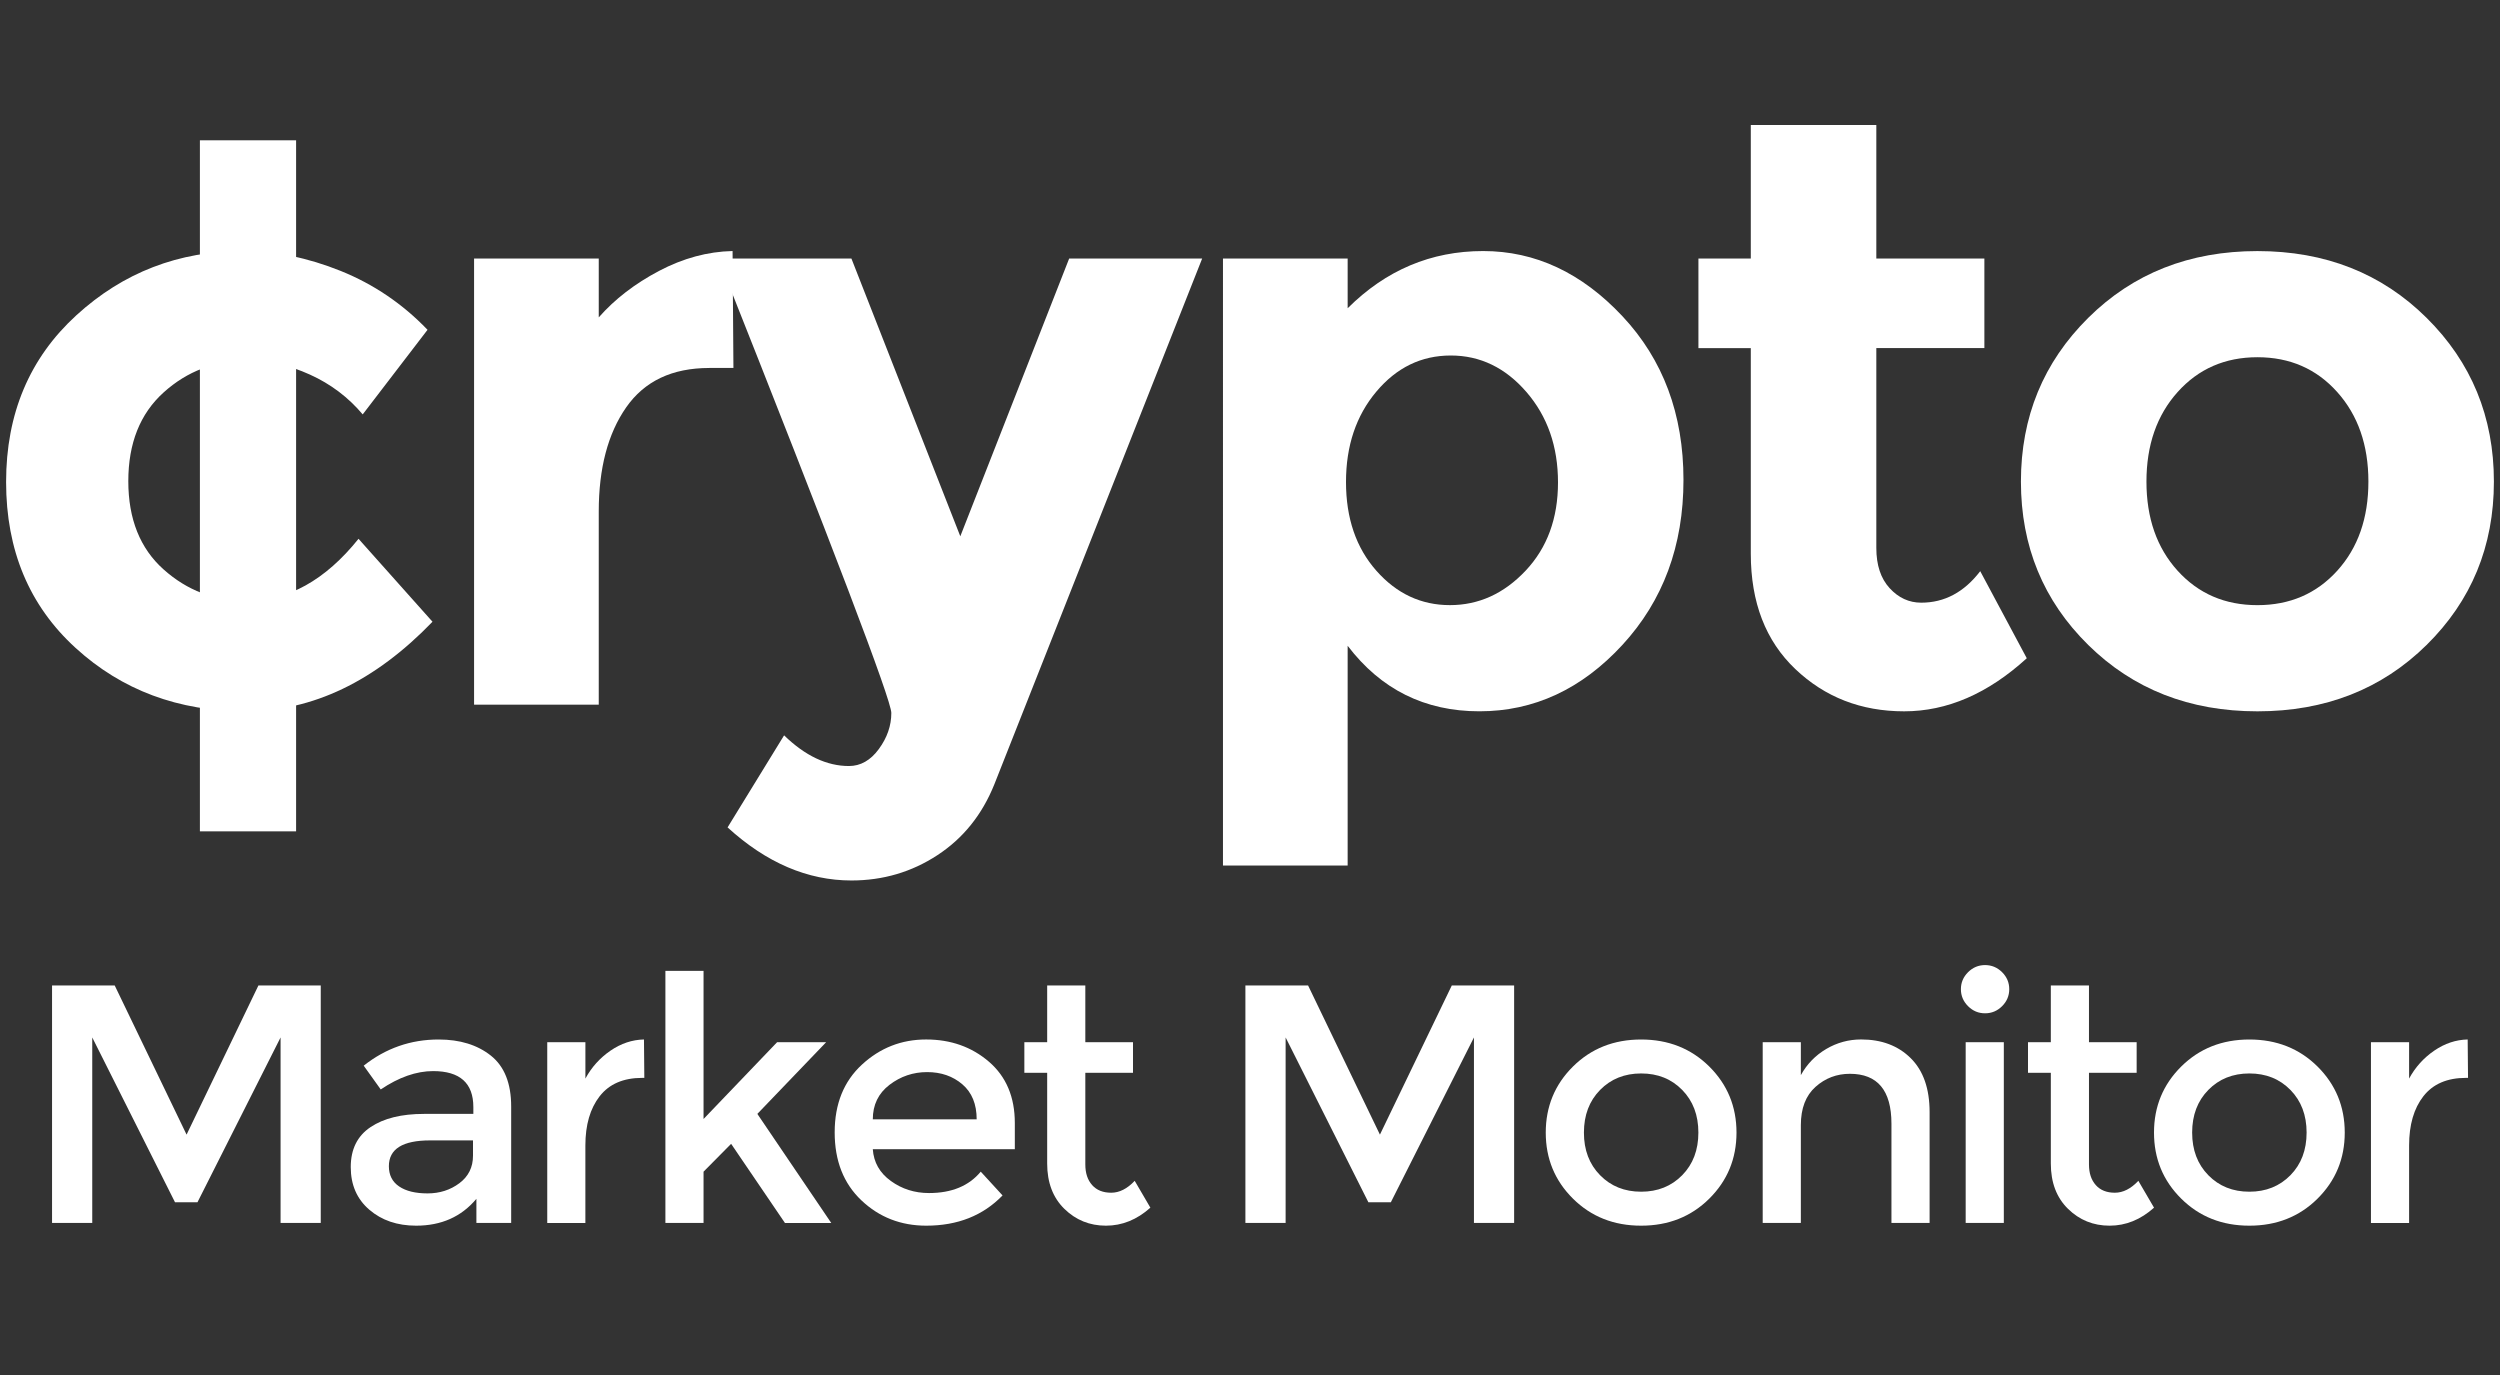 <?xml version="1.0" encoding="utf-8"?>
<!-- Generator: Adobe Illustrator 17.0.0, SVG Export Plug-In . SVG Version: 6.00 Build 0)  -->
<!DOCTYPE svg PUBLIC "-//W3C//DTD SVG 1.1//EN" "http://www.w3.org/Graphics/SVG/1.1/DTD/svg11.dtd">
<svg version="1.1" id="Layer_1" xmlns="http://www.w3.org/2000/svg" xmlns:xlink="http://www.w3.org/1999/xlink" x="0px" y="0px"
	 width="100px" height="55px" viewBox="0 0 100 55" enable-background="new 0 0 100 55" xml:space="preserve">
<rect x="0" y="0" width="100" height="55" fill="#333333" stroke="none"/>
<g>
	<path fill="#FFFFFF" d="M9.853,24.04c1.662,0,3.159-0.829,4.488-2.488L17.3,24.87c-2.305,2.388-4.799,3.582-7.481,3.582
		c-2.682,0-4.949-0.846-6.799-2.538c-1.851-1.691-2.776-3.903-2.776-6.634c0-2.731,0.936-4.954,2.809-6.668
		c1.873-1.713,4.095-2.571,6.667-2.571c1.285,0,2.588,0.265,3.907,0.796c1.318,0.531,2.477,1.316,3.474,2.355l-2.593,3.384
		c-0.577-0.685-1.28-1.216-2.111-1.592c-0.831-0.376-1.657-0.564-2.477-0.564c-1.308,0-2.433,0.426-3.375,1.277
		c-0.943,0.851-1.413,2.035-1.413,3.549c0,1.515,0.471,2.693,1.413,3.533C7.486,23.62,8.589,24.04,9.853,24.04z"/>
	<path fill="#FFFFFF" d="M28.372,14.719c-1.485,0-2.593,0.526-3.325,1.576c-0.732,1.05-1.097,2.438-1.097,4.163v7.729h-4.987V10.34
		h4.987v2.355c0.642-0.73,1.446-1.349,2.411-1.858c0.964-0.508,1.945-0.774,2.942-0.796l0.034,4.677H28.372z"/>
	<path fill="#FFFFFF" d="M34.057,35.219c-1.751,0-3.403-0.708-4.954-2.123l2.261-3.682c0.842,0.818,1.707,1.227,2.593,1.227
		c0.466,0,0.865-0.227,1.197-0.68c0.333-0.454,0.499-0.935,0.499-1.443c0-0.509-2.305-6.568-6.916-18.178h5.319l4.356,11.112
		l4.355-11.112h5.32l-8.312,21.03c-0.488,1.216-1.247,2.162-2.278,2.836C36.467,34.881,35.32,35.219,34.057,35.219z"/>
	<path fill="#FFFFFF" d="M59.326,10.042c2.084,0,3.94,0.868,5.569,2.604c1.629,1.736,2.444,3.92,2.444,6.551
		c0,2.632-0.815,4.832-2.444,6.601c-1.63,1.769-3.536,2.654-5.719,2.654c-2.184,0-3.94-0.874-5.27-2.621v8.79h-4.987V10.34h4.987
		v1.99C55.436,10.805,57.242,10.042,59.326,10.042z M53.84,19.28c0,1.449,0.404,2.632,1.214,3.549s1.79,1.376,2.943,1.376
		c1.152,0,2.161-0.459,3.026-1.376s1.297-2.095,1.297-3.533c0-1.437-0.421-2.642-1.263-3.616c-0.842-0.973-1.851-1.46-3.026-1.46
		c-1.175,0-2.167,0.481-2.976,1.443C54.244,16.626,53.84,17.832,53.84,19.28z"/>
	<path fill="#FFFFFF" d="M75.053,13.923v7.994c0,0.686,0.177,1.223,0.532,1.609c0.355,0.387,0.776,0.581,1.264,0.581
		c0.931,0,1.717-0.42,2.36-1.26l1.862,3.483c-1.552,1.415-3.187,2.123-4.905,2.123c-1.718,0-3.17-0.564-4.355-1.692
		c-1.186-1.128-1.779-2.665-1.779-4.611v-8.226h-2.095V10.34h2.095V5h5.021v5.34h4.322v3.582H75.053z"/>
	<path fill="#FFFFFF" d="M99.756,19.264c0,2.587-0.898,4.766-2.693,6.535s-4.051,2.654-6.766,2.654
		c-2.716,0-4.971-0.885-6.767-2.654s-2.693-3.948-2.693-6.535c0-2.588,0.898-4.771,2.693-6.551c1.795-1.78,4.051-2.67,6.767-2.67
		c2.715,0,4.97,0.89,6.766,2.67C98.858,14.492,99.756,16.676,99.756,19.264z M85.858,19.264c0,1.459,0.415,2.648,1.247,3.566
		s1.896,1.376,3.192,1.376c1.297,0,2.361-0.459,3.192-1.376c0.831-0.918,1.247-2.107,1.247-3.566c0-1.46-0.416-2.654-1.247-3.582
		c-0.831-0.929-1.895-1.393-3.192-1.393c-1.297,0-2.361,0.465-3.192,1.393C86.273,16.61,85.858,17.804,85.858,19.264z"/>
</g>
<g>
	<path fill="#FFFFFF" d="M3.69,48.918H2.082v-9.5h2.506l2.875,5.967l2.874-5.967h2.493v9.5h-1.607v-7.42L7.899,48.09H7l-3.31-6.592
		V48.918z"/>
	<path fill="#FFFFFF" d="M20.446,48.918h-1.39v-0.965c-0.599,0.716-1.403,1.074-2.411,1.074c-0.754,0-1.378-0.213-1.873-0.639
		c-0.495-0.425-0.742-0.994-0.742-1.705c0-0.711,0.263-1.244,0.79-1.597c0.527-0.354,1.24-0.53,2.139-0.53h1.975v-0.272
		c0-0.96-0.536-1.44-1.607-1.44c-0.672,0-1.371,0.244-2.098,0.734l-0.681-0.951c0.881-0.698,1.88-1.047,2.997-1.047
		c0.853,0,1.551,0.216,2.091,0.646c0.54,0.43,0.811,1.108,0.811,2.032V48.918z M18.92,46.228v-0.612h-1.717
		c-1.099,0-1.648,0.344-1.648,1.033c0,0.353,0.136,0.623,0.409,0.808c0.272,0.186,0.652,0.279,1.138,0.279
		c0.486,0,0.91-0.136,1.274-0.408C18.738,47.057,18.92,46.69,18.92,46.228z"/>
	<path fill="#FFFFFF" d="M25.69,43.115c-0.754,0-1.321,0.245-1.703,0.734c-0.381,0.489-0.572,1.147-0.572,1.971v3.099H21.89v-7.231
		h1.526v1.455c0.245-0.453,0.579-0.824,1.001-1.115c0.422-0.29,0.87-0.439,1.342-0.449l0.014,1.536
		C25.745,43.115,25.717,43.115,25.69,43.115z"/>
	<path fill="#FFFFFF" d="M28.142,48.918h-1.526V38.834h1.526v5.926l2.942-3.072h1.962l-2.752,2.868l2.956,4.363h-1.852l-2.153-3.166
		l-1.103,1.114V48.918z"/>
	<path fill="#FFFFFF" d="M40.593,45.969h-5.681c0.036,0.525,0.277,0.949,0.722,1.27c0.445,0.322,0.954,0.483,1.526,0.483
		c0.908,0,1.598-0.286,2.07-0.856l0.872,0.951c-0.781,0.807-1.798,1.21-3.051,1.21c-1.017,0-1.882-0.337-2.595-1.013
		c-0.713-0.675-1.069-1.581-1.069-2.718c0-1.137,0.363-2.041,1.09-2.711c0.726-0.67,1.582-1.006,2.568-1.006
		c0.986,0,1.823,0.297,2.513,0.89c0.69,0.594,1.035,1.412,1.035,2.453V45.969z M34.912,44.773h4.155c0-0.607-0.191-1.074-0.572-1.4
		c-0.381-0.326-0.851-0.489-1.41-0.489c-0.559,0-1.06,0.17-1.505,0.509C35.135,43.733,34.912,44.193,34.912,44.773z"/>
	<path fill="#FFFFFF" d="M43.413,42.911v3.67c0,0.344,0.091,0.618,0.272,0.822c0.181,0.204,0.436,0.306,0.763,0.306
		c0.327,0,0.641-0.158,0.94-0.476l0.627,1.074c-0.536,0.48-1.129,0.72-1.778,0.72c-0.649,0-1.204-0.224-1.662-0.673
		c-0.459-0.449-0.688-1.053-0.688-1.814v-3.629h-0.913v-1.223h0.913v-2.27h1.526v2.27h1.907v1.223H43.413z"/>
	<path fill="#FFFFFF" d="M51.423,48.918h-1.607v-9.5h2.507l2.874,5.967l2.875-5.967h2.493v9.5h-1.607v-7.42l-3.324,6.592h-0.899
		l-3.31-6.592V48.918z"/>
	<path fill="#FFFFFF" d="M68.37,47.947c-0.727,0.72-1.635,1.08-2.725,1.08s-1.998-0.36-2.725-1.08
		c-0.727-0.72-1.09-1.601-1.09-2.643c0-1.042,0.363-1.923,1.09-2.644c0.727-0.72,1.635-1.08,2.725-1.08s1.998,0.36,2.725,1.08
		c0.726,0.721,1.09,1.602,1.09,2.644C69.46,46.345,69.096,47.227,68.37,47.947z M64.004,47.009c0.431,0.439,0.978,0.659,1.642,0.659
		c0.663,0,1.21-0.22,1.642-0.659c0.431-0.44,0.647-1.008,0.647-1.706c0-0.698-0.216-1.266-0.647-1.706
		c-0.431-0.44-0.979-0.659-1.642-0.659c-0.663,0-1.21,0.22-1.642,0.659c-0.431,0.439-0.647,1.008-0.647,1.706
		C63.356,46.001,63.572,46.569,64.004,47.009z"/>
	<path fill="#FFFFFF" d="M72.034,45.004v3.914h-1.526v-7.231h1.526v1.318c0.246-0.444,0.584-0.792,1.015-1.046
		c0.431-0.254,0.897-0.381,1.397-0.381c0.817,0,1.478,0.249,1.982,0.748s0.756,1.218,0.756,2.161v4.431h-1.526V44.95
		c0-1.332-0.554-1.998-1.662-1.998c-0.527,0-0.986,0.174-1.376,0.523S72.034,44.334,72.034,45.004z"/>
	<path fill="#FFFFFF" d="M78.722,40.247c-0.19-0.19-0.286-0.417-0.286-0.68c0-0.263,0.096-0.489,0.286-0.679
		c0.191-0.19,0.418-0.285,0.681-0.285c0.263,0,0.49,0.095,0.681,0.285c0.191,0.19,0.286,0.417,0.286,0.679
		c0,0.263-0.095,0.489-0.286,0.68c-0.191,0.19-0.418,0.285-0.681,0.285C79.14,40.533,78.913,40.438,78.722,40.247z M80.153,48.918
		h-1.526v-7.231h1.526V48.918z"/>
	<path fill="#FFFFFF" d="M83.559,42.911v3.67c0,0.344,0.091,0.618,0.272,0.822c0.181,0.204,0.436,0.306,0.763,0.306
		c0.327,0,0.641-0.158,0.94-0.476l0.627,1.074c-0.536,0.48-1.129,0.72-1.778,0.72c-0.649,0-1.204-0.224-1.662-0.673
		c-0.459-0.449-0.688-1.053-0.688-1.814v-3.629H81.12v-1.223h0.913v-2.27h1.526v2.27h1.907v1.223H83.559z"/>
	<path fill="#FFFFFF" d="M92.7,47.947c-0.727,0.72-1.635,1.08-2.725,1.08c-1.09,0-1.998-0.36-2.725-1.08
		c-0.727-0.72-1.09-1.601-1.09-2.643c0-1.042,0.363-1.923,1.09-2.644c0.727-0.72,1.635-1.08,2.725-1.08
		c1.09,0,1.998,0.36,2.725,1.08c0.726,0.721,1.09,1.602,1.09,2.644C93.79,46.345,93.426,47.227,92.7,47.947z M88.333,47.009
		c0.431,0.439,0.978,0.659,1.642,0.659c0.663,0,1.21-0.22,1.642-0.659c0.431-0.44,0.647-1.008,0.647-1.706
		c0-0.698-0.216-1.266-0.647-1.706c-0.431-0.44-0.979-0.659-1.642-0.659c-0.663,0-1.211,0.22-1.642,0.659
		c-0.431,0.439-0.647,1.008-0.647,1.706C87.686,46.001,87.902,46.569,88.333,47.009z"/>
	<path fill="#FFFFFF" d="M98.639,43.115c-0.754,0-1.321,0.245-1.703,0.734c-0.382,0.489-0.572,1.147-0.572,1.971v3.099h-1.526
		v-7.231h1.526v1.455c0.246-0.453,0.579-0.824,1.002-1.115c0.422-0.29,0.87-0.439,1.341-0.449l0.014,1.536
		C98.694,43.115,98.667,43.115,98.639,43.115z"/>
</g>
<rect x="7.996" y="5.612" fill="#FFFFFF" width="3.848" height="27.642"/>
</svg>

